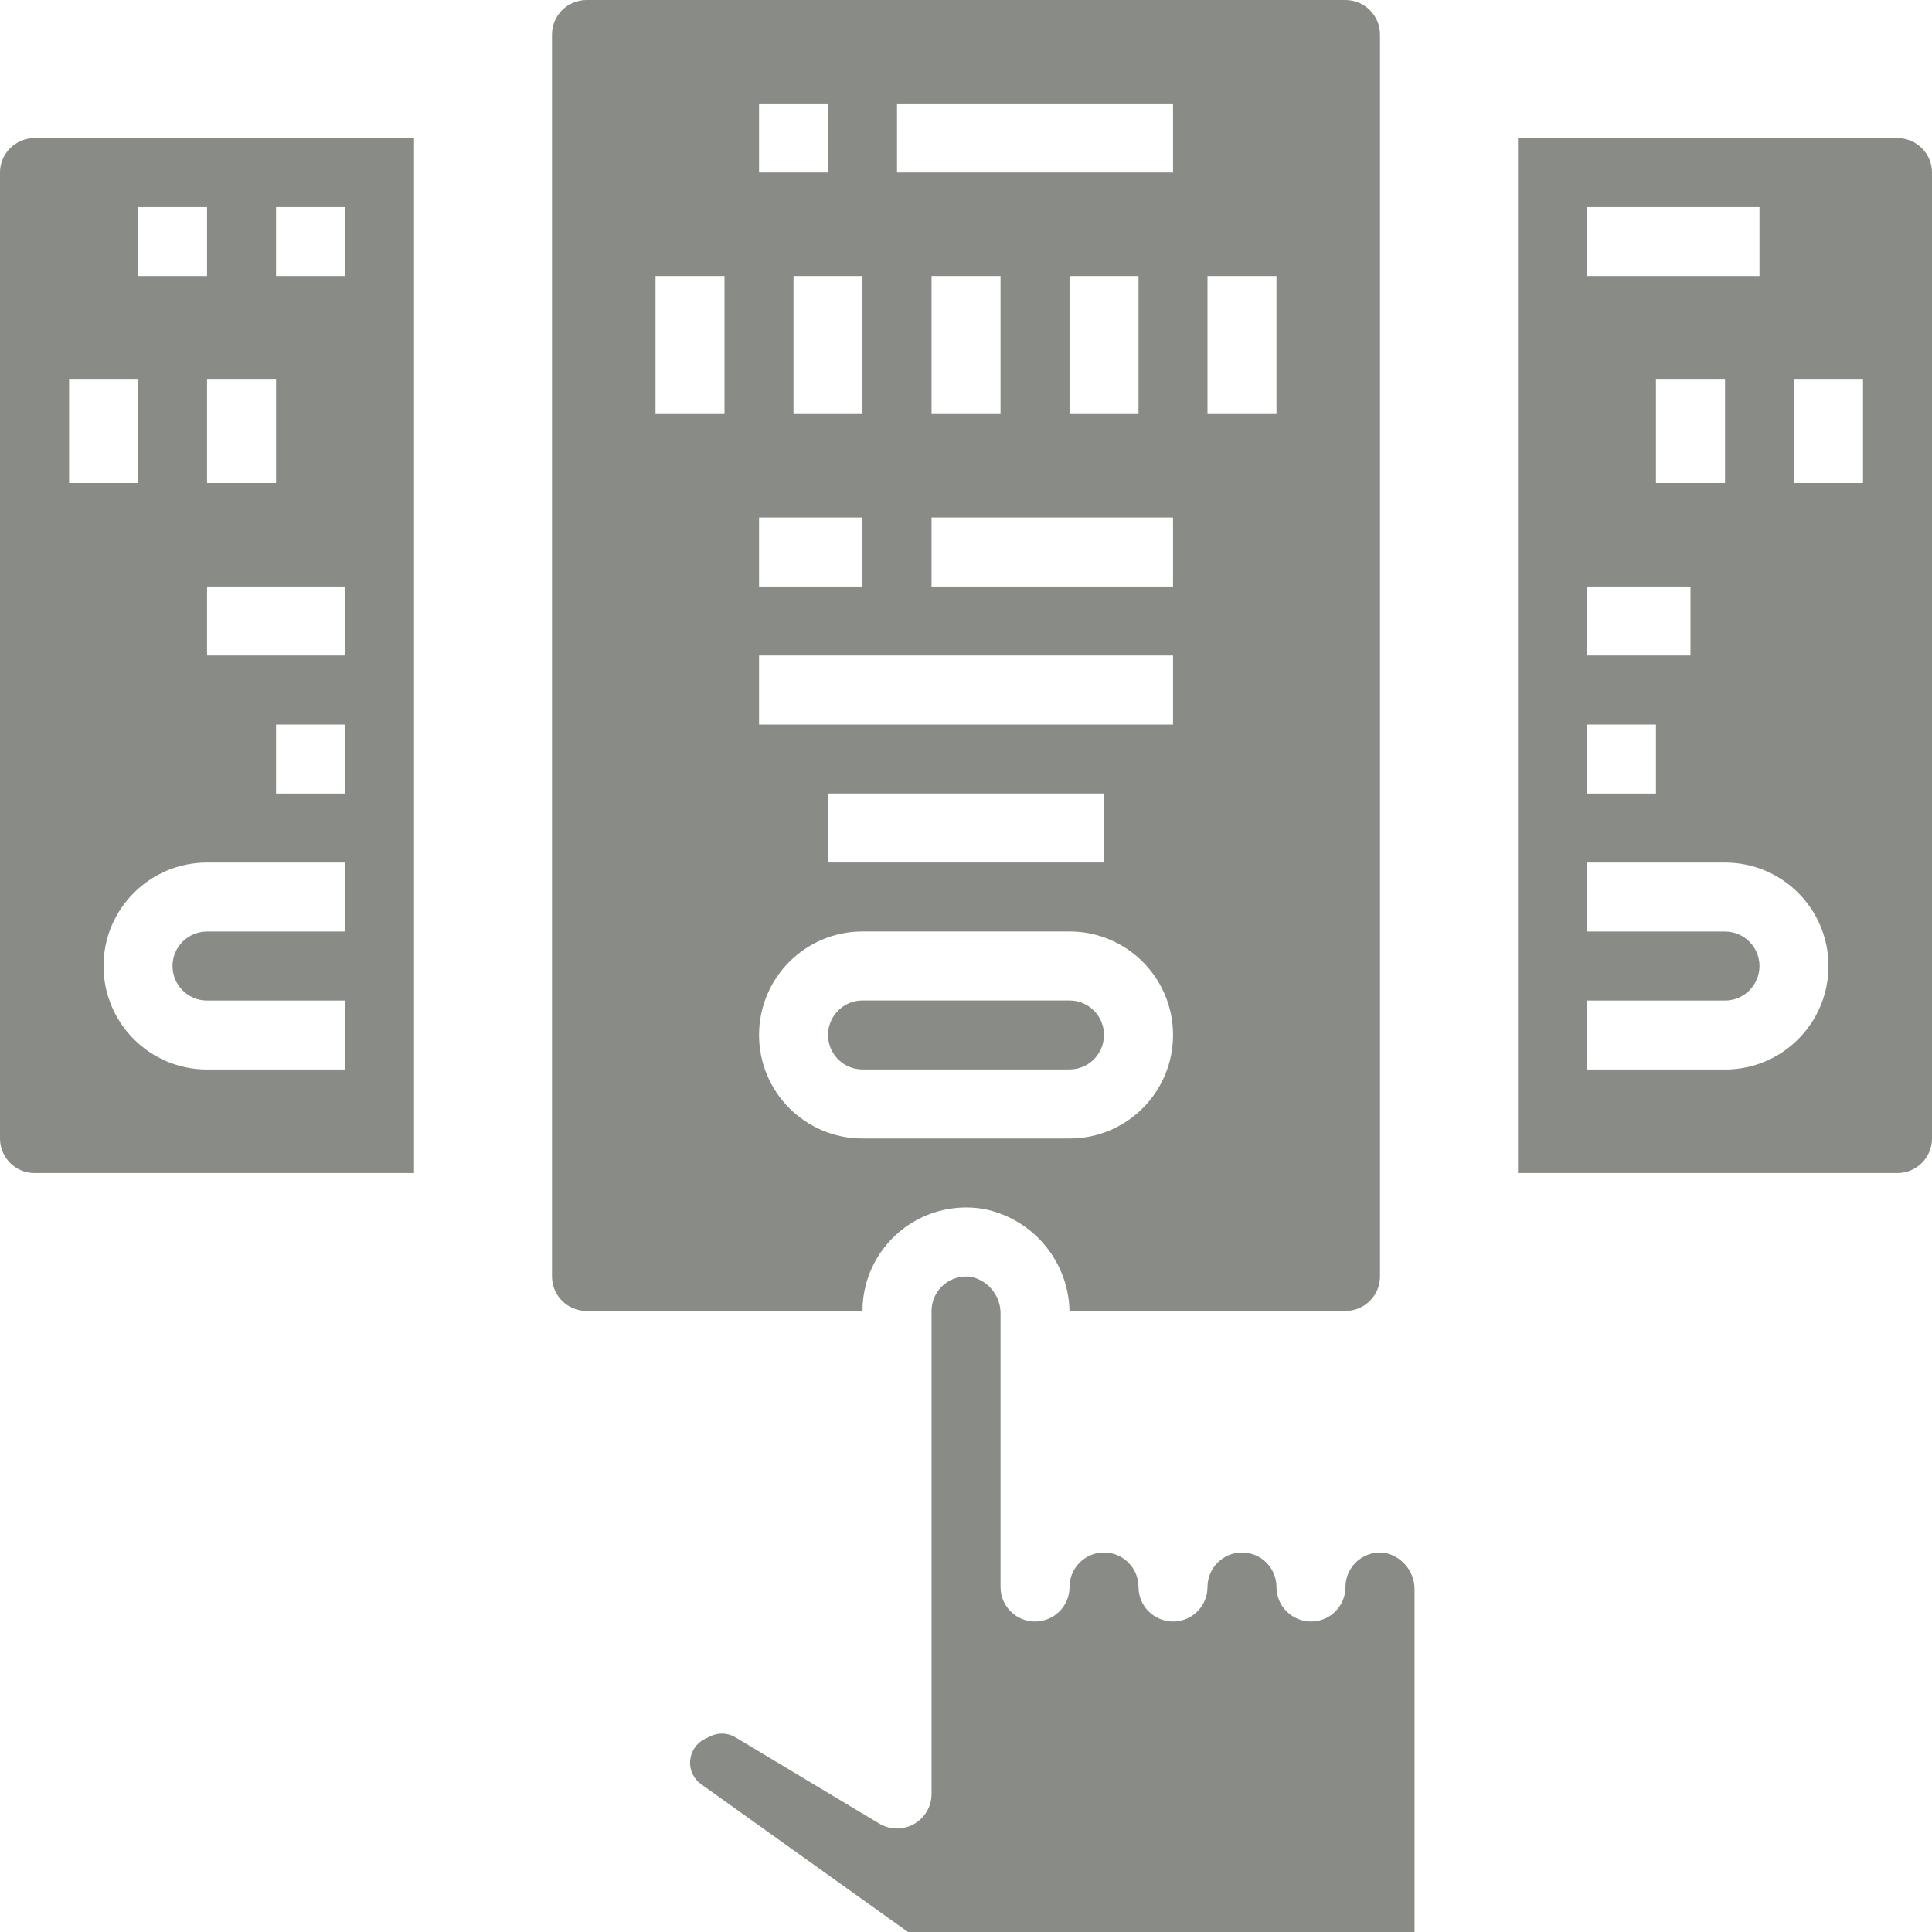 <svg width="24" height="24" viewBox="0 0 24 24" fill="none" xmlns="http://www.w3.org/2000/svg">
<g clip-path="url(#clip0_2683_18866)">
<path d="M13.286 13.285C13.523 13.285 13.714 13.093 13.714 12.856C13.714 12.62 13.523 12.428 13.286 12.428H10.714C10.478 12.428 10.286 12.62 10.286 12.856C10.286 13.093 10.478 13.285 10.714 13.285H13.286Z" fill="#898B87"/>
<path d="M11.168 15.306C11.457 15.06 11.84 14.955 12.214 15.017C12.843 15.138 13.294 15.691 13.286 16.331V16.285H16.714C16.951 16.285 17.143 16.093 17.143 15.857V0.429C17.143 0.192 16.951 0 16.714 0H7.286C7.049 0 6.857 0.192 6.857 0.429V15.857C6.857 16.093 7.049 16.285 7.286 16.285H10.714C10.714 15.908 10.88 15.55 11.168 15.306ZM14.572 7.286H11.572V6.428H14.572V7.286ZM11.572 5.143V3.429H12.429V5.143H11.572ZM13.286 5.143V3.429H14.143V5.143H13.286ZM15 3.429H15.857V5.143H15V3.429ZM11.143 1.286H14.572V2.143H11.143V1.286ZM9.429 1.286H10.286V2.143H9.429V1.286ZM10.714 3.429V5.143H9.857V3.429H10.714ZM9.429 6.428H10.714V7.286H9.429V6.428ZM9.429 8.143H14.572V9H9.429V8.143ZM13.714 9.857V10.714H10.286V9.857H13.714ZM9 5.143H8.143V3.429H9V5.143ZM9.429 12.857C9.429 12.147 10.005 11.571 10.714 11.571H13.286C13.996 11.571 14.572 12.147 14.572 12.857C14.572 13.567 13.996 14.143 13.286 14.143H10.714C10.005 14.143 9.429 13.567 9.429 12.857Z" fill="#898B87"/>
<path d="M17.218 19.293C17.093 19.27 16.965 19.305 16.868 19.386C16.77 19.468 16.714 19.588 16.714 19.715C16.714 19.951 16.523 20.143 16.286 20.143C16.049 20.143 15.857 19.951 15.857 19.715C15.857 19.478 15.665 19.286 15.429 19.286C15.192 19.286 15 19.478 15 19.715C15 19.951 14.808 20.143 14.572 20.143C14.335 20.143 14.143 19.951 14.143 19.715C14.143 19.478 13.951 19.286 13.714 19.286C13.478 19.286 13.286 19.478 13.286 19.715C13.286 19.951 13.094 20.143 12.857 20.143C12.621 20.143 12.429 19.951 12.429 19.715V16.332C12.437 16.112 12.289 15.916 12.075 15.864C11.95 15.842 11.822 15.876 11.725 15.958C11.628 16.039 11.572 16.159 11.572 16.286V22.286C11.572 22.44 11.489 22.583 11.354 22.659C11.22 22.735 11.055 22.733 10.922 22.653L9.136 21.582C9.04 21.524 8.921 21.52 8.821 21.57L8.753 21.603C8.65 21.655 8.582 21.757 8.573 21.872C8.564 21.987 8.616 22.098 8.71 22.164L11.281 24.001H17.572V19.761C17.58 19.54 17.432 19.345 17.218 19.293Z" fill="#898B87"/>
<path d="M0.429 1.715C0.192 1.715 0 1.907 0 2.143V14.143C0 14.38 0.192 14.572 0.429 14.572H5.143V1.715H0.429ZM1.715 2.572H2.572V3.429H1.715V2.572ZM3.429 4.715V6H2.572V4.715H3.429ZM0.858 4.715H1.715V6H0.858V4.715ZM4.286 11.572H2.572C2.335 11.572 2.143 11.764 2.143 12C2.143 12.237 2.335 12.429 2.572 12.429H4.286V13.286H2.572C1.862 13.286 1.286 12.71 1.286 12C1.286 11.29 1.862 10.715 2.572 10.715H4.286V11.572ZM4.286 9.858H3.429V9H4.286V9.858ZM4.286 8.143H2.572V7.286H4.286V8.143ZM4.286 3.429H3.429V2.572H4.286V3.429Z" fill="#898B87"/>
<path d="M23.571 1.715H18.857V14.572H23.571C23.808 14.572 24 14.38 24 14.143V2.143C24 1.907 23.808 1.715 23.571 1.715ZM19.714 2.572H21.857V3.429H19.714V2.572ZM21.429 4.715V6H20.571V4.715H21.429ZM19.714 7.286H21V8.143H19.714V7.286ZM19.714 9H20.571V9.858H19.714V9ZM21.429 13.286H19.714V12.429H21.429C21.665 12.429 21.857 12.237 21.857 12C21.857 11.764 21.665 11.572 21.429 11.572H19.714V10.715H21.429C22.139 10.715 22.714 11.29 22.714 12C22.714 12.71 22.139 13.286 21.429 13.286ZM23.143 6H22.286V4.715H23.143V6Z" fill="#898B87"/>
</g>
<defs>
<clipPath id="clip0_2683_18866">
<rect width="24" height="24" fill="white"/>
</clipPath>
</defs>
</svg>

